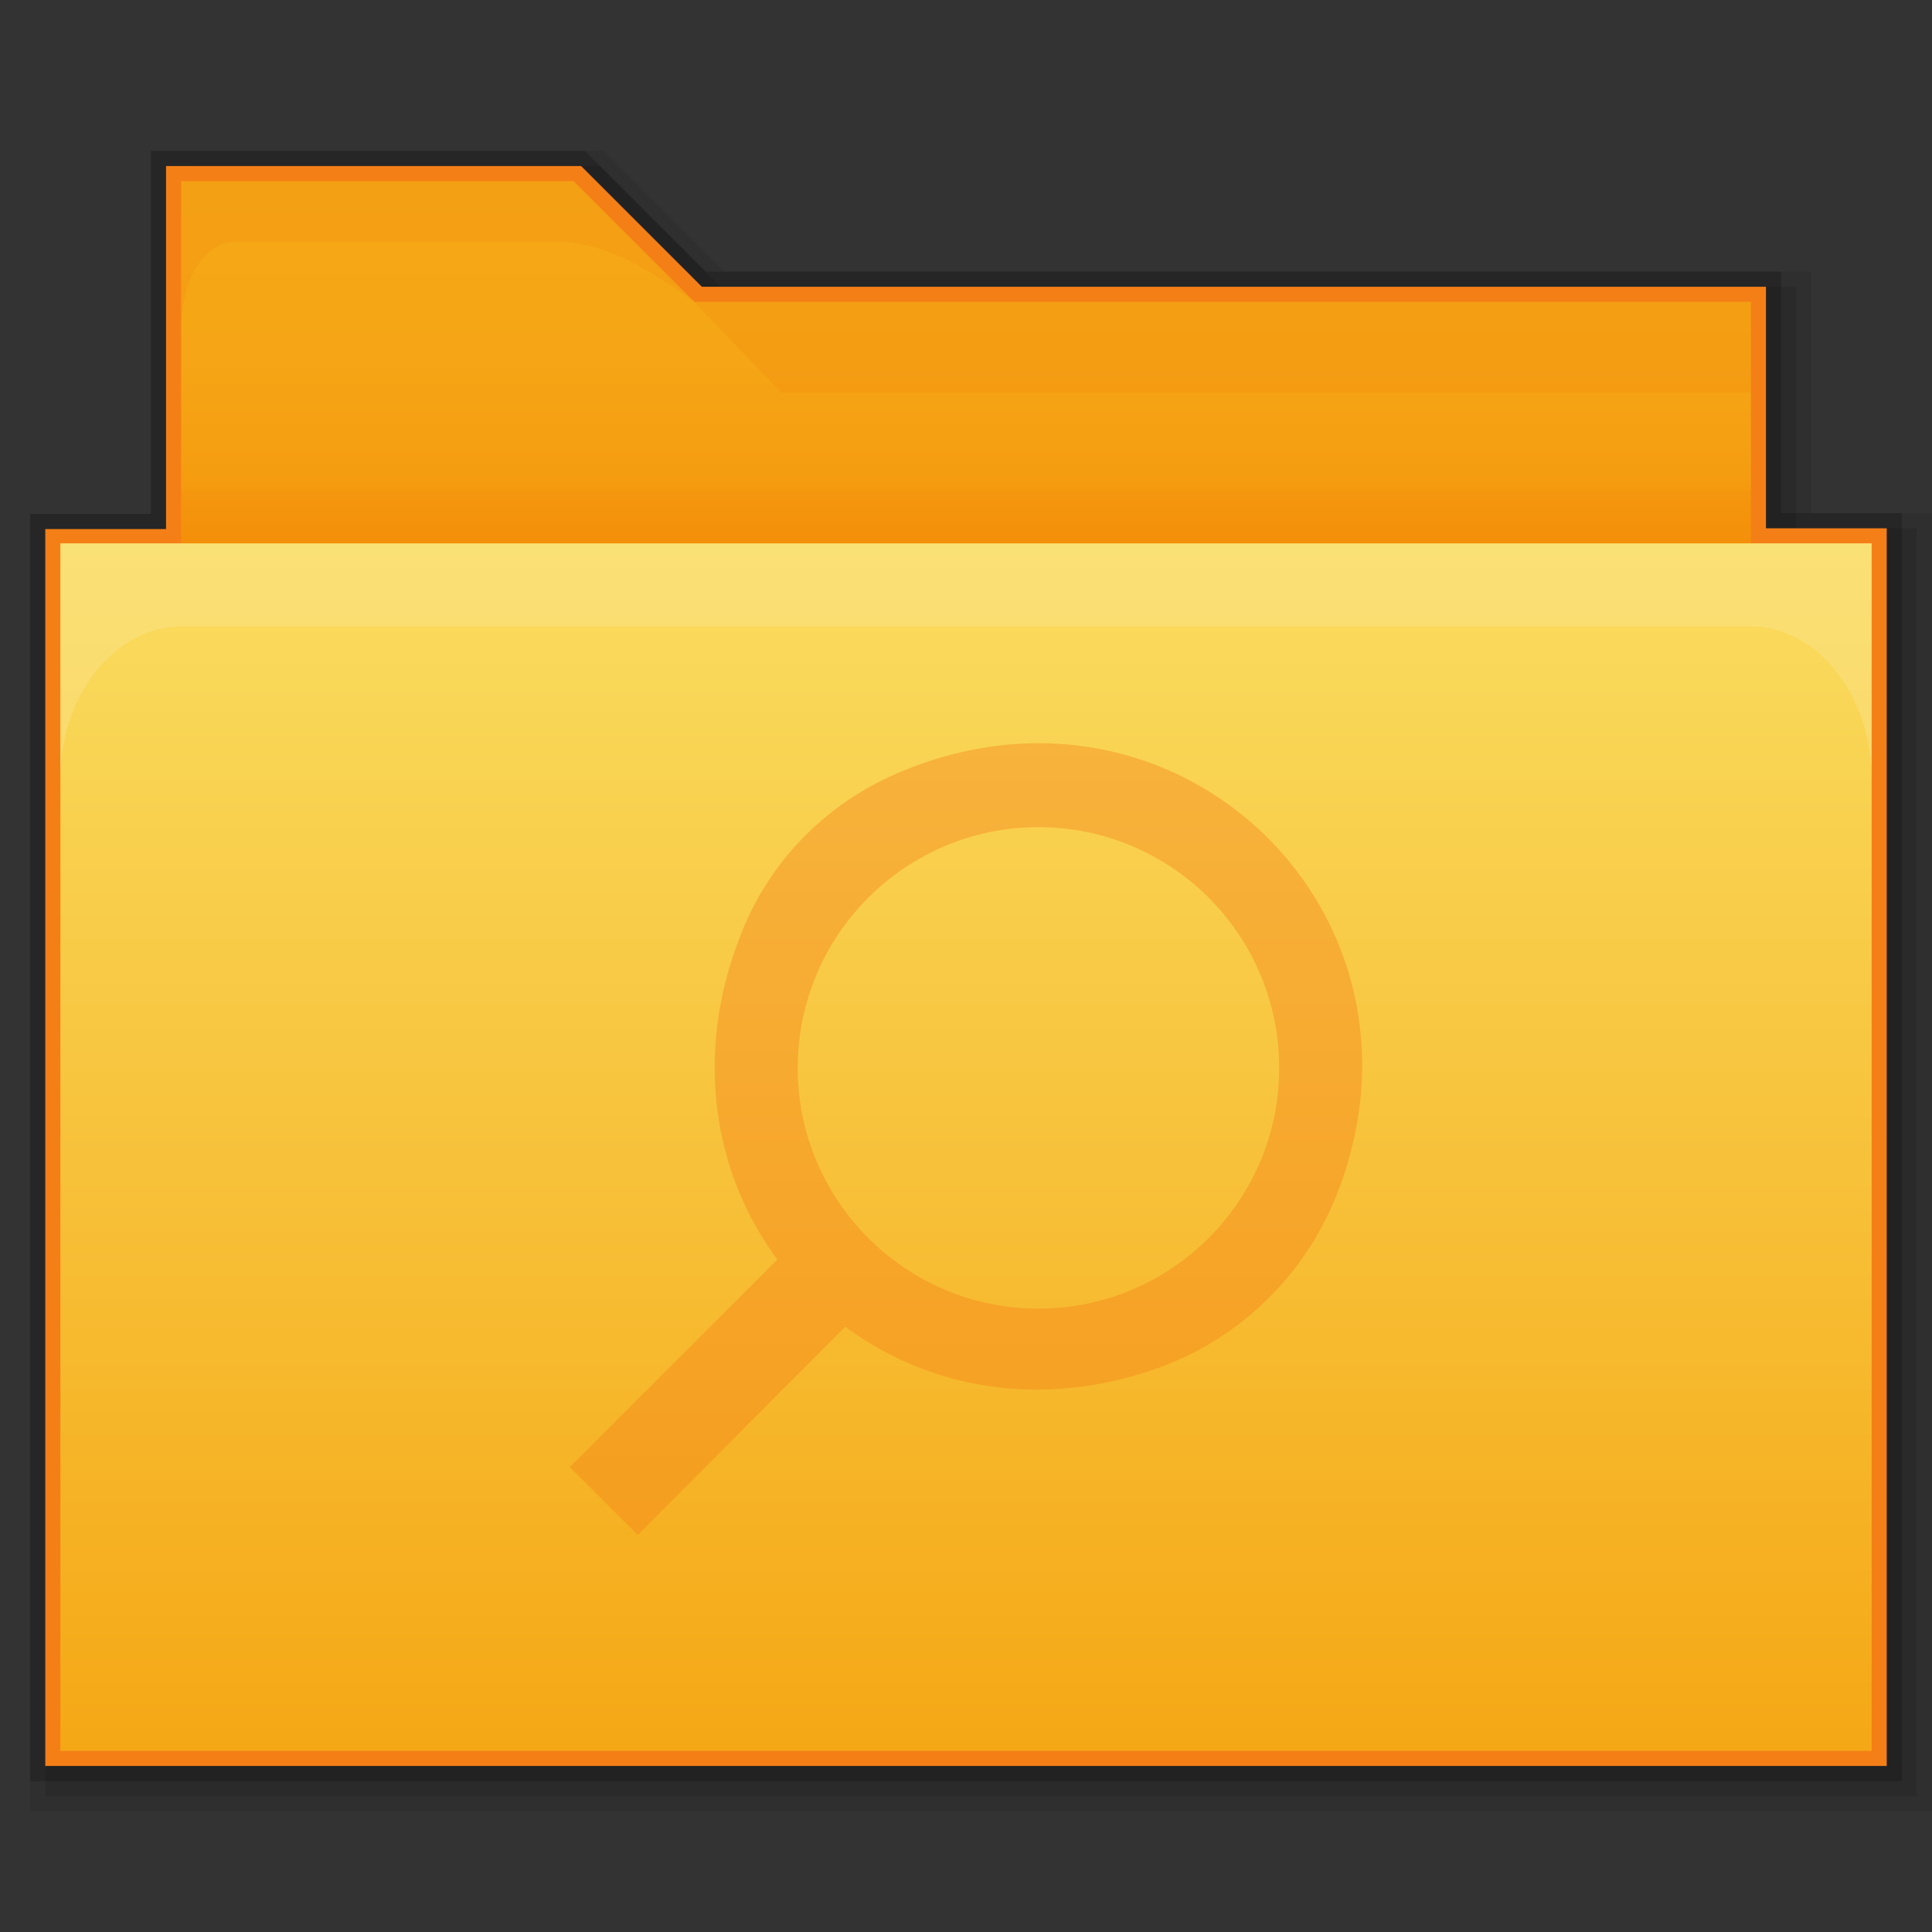<?xml version="1.0" encoding="utf-8"?>
<!-- Generator: Adobe Illustrator 21.0.0, SVG Export Plug-In . SVG Version: 6.00 Build 0)  -->
<svg version="1.1" id="图层_39" xmlns="http://www.w3.org/2000/svg" xmlns:xlink="http://www.w3.org/1999/xlink" x="0px" y="0px"
	 viewBox="0 0 256 256" style="enable-background:new 0 0 256 256;" xml:space="preserve">
<rect x="0" y="0" width="256" height="256" fill="#333333" stroke="none"/>
<style type="text/css">
	.st0{opacity:0.1;enable-background:new    ;}
	.st1{opacity:0.08;enable-background:new    ;}
	.st2{opacity:0.2;enable-background:new    ;}
	.st3{fill:#F57F17;}
	.st4{fill:url(#SVGID_1_);}
	.st5{fill:url(#rect2990_1_);}
	.st6{opacity:0.25;fill:#FDEFBA;enable-background:new    ;}
	.st7{opacity:0.1;fill:#E65100;enable-background:new    ;}
	.st8{opacity:0.05;fill:#E65100;enable-background:new    ;}
	.st9{fill:#F57F17;fill-opacity:0.39;}
</style>
<title>folder-saved-search256</title>
<g id="_256">
	<polygon class="st0" points="6,238 6,70.1 22,70.1 22,22.1 25.9,22 79.5,22 95.5,38 238,38 238,70 254,70 254,106.8 254,106.8 
		254,238 	"/>
	<polygon class="st1" points="4,240 4,68.1 20,68.1 20,20 80,20 96,36 240,36 240,68 256,68 256,108.8 256,108.8 256,240 	"/>
	<polygon class="st2" points="4,236 4,68.1 20,68.1 20,20 23.9,20 77.5,20 93.5,36 236,36 236,68 252,68 252,104.8 252,104.8 
		252,236 	"/>
	<polygon class="st3" points="6,234 6,70.1 22,70.1 22,22 77,22 93,38 234,38 234,70 250,70 250,102.8 250,102.8 250,234 	"/>
	
		<linearGradient id="SVGID_1_" gradientUnits="userSpaceOnUse" x1="128" y1="66.71" x2="128" y2="126.72" gradientTransform="matrix(1 0 0 -1 0 150.72)">
		<stop  offset="0" style="stop-color:#F57C00"/>
		<stop  offset="0.16" style="stop-color:#F58F09"/>
		<stop  offset="0.36" style="stop-color:#F59D11"/>
		<stop  offset="0.6" style="stop-color:#F5A515"/>
		<stop  offset="0.99" style="stop-color:#F5A816"/>
	</linearGradient>
	<path class="st4" d="M232,40H92L76,24H24v52c0.1,4.4,3.6,7.9,8,8h192c4.2,0,8,0.4,8-4V40z"/>
	
		<linearGradient id="rect2990_1_" gradientUnits="userSpaceOnUse" x1="128" y1="78.72" x2="128" y2="-81.28" gradientTransform="matrix(1 0 0 -1 0 150.72)">
		<stop  offset="0" style="stop-color:#FADD60"/>
		<stop  offset="0.99" style="stop-color:#F5A816"/>
	</linearGradient>
	<polyline id="rect2990" class="st5" points="248,72 248,232 8,232 8,72 	"/>
	<path id="rect3004" class="st6" d="M8,72v31c0-10.6,7.1-20,16-20h208c8.9,0,16,9.4,16,20V72H8z"/>
	<path id="path3801" class="st7" d="M24,24v20c0-8,3.6-12,7.3-12h41.5c2.8,0,6.5,0.1,13,3.9c2.1,1.2,4.2,2.6,6.2,4.1L76,24H24z"/>
	<polygon class="st7" points="92,40 232,40 232,52 103.5,52 	"/>
	<rect x="24" y="65" class="st8" width="208" height="7"/>
</g>
<path class="st9" d="M118.8,102.5c-9.5,4.1-17,11.8-20.7,21.5c-6.3,16-3.4,31.7,4.9,42.9l-27.5,27.5l0,0l9,9l0,0l27.5-27.6
	c11.1,8.2,26.2,11.1,41.9,5.3c10.5-3.9,18.9-12.1,23.1-22.5C192,121.4,156.1,86.4,118.8,102.5z M137.6,173.4
	c-17.6,0-31.9-14.3-31.9-31.9s14.3-31.9,31.9-31.9s31.9,14.3,31.9,31.9l0,0C169.5,159.1,155.2,173.4,137.6,173.4L137.6,173.4z"/>
</svg>
